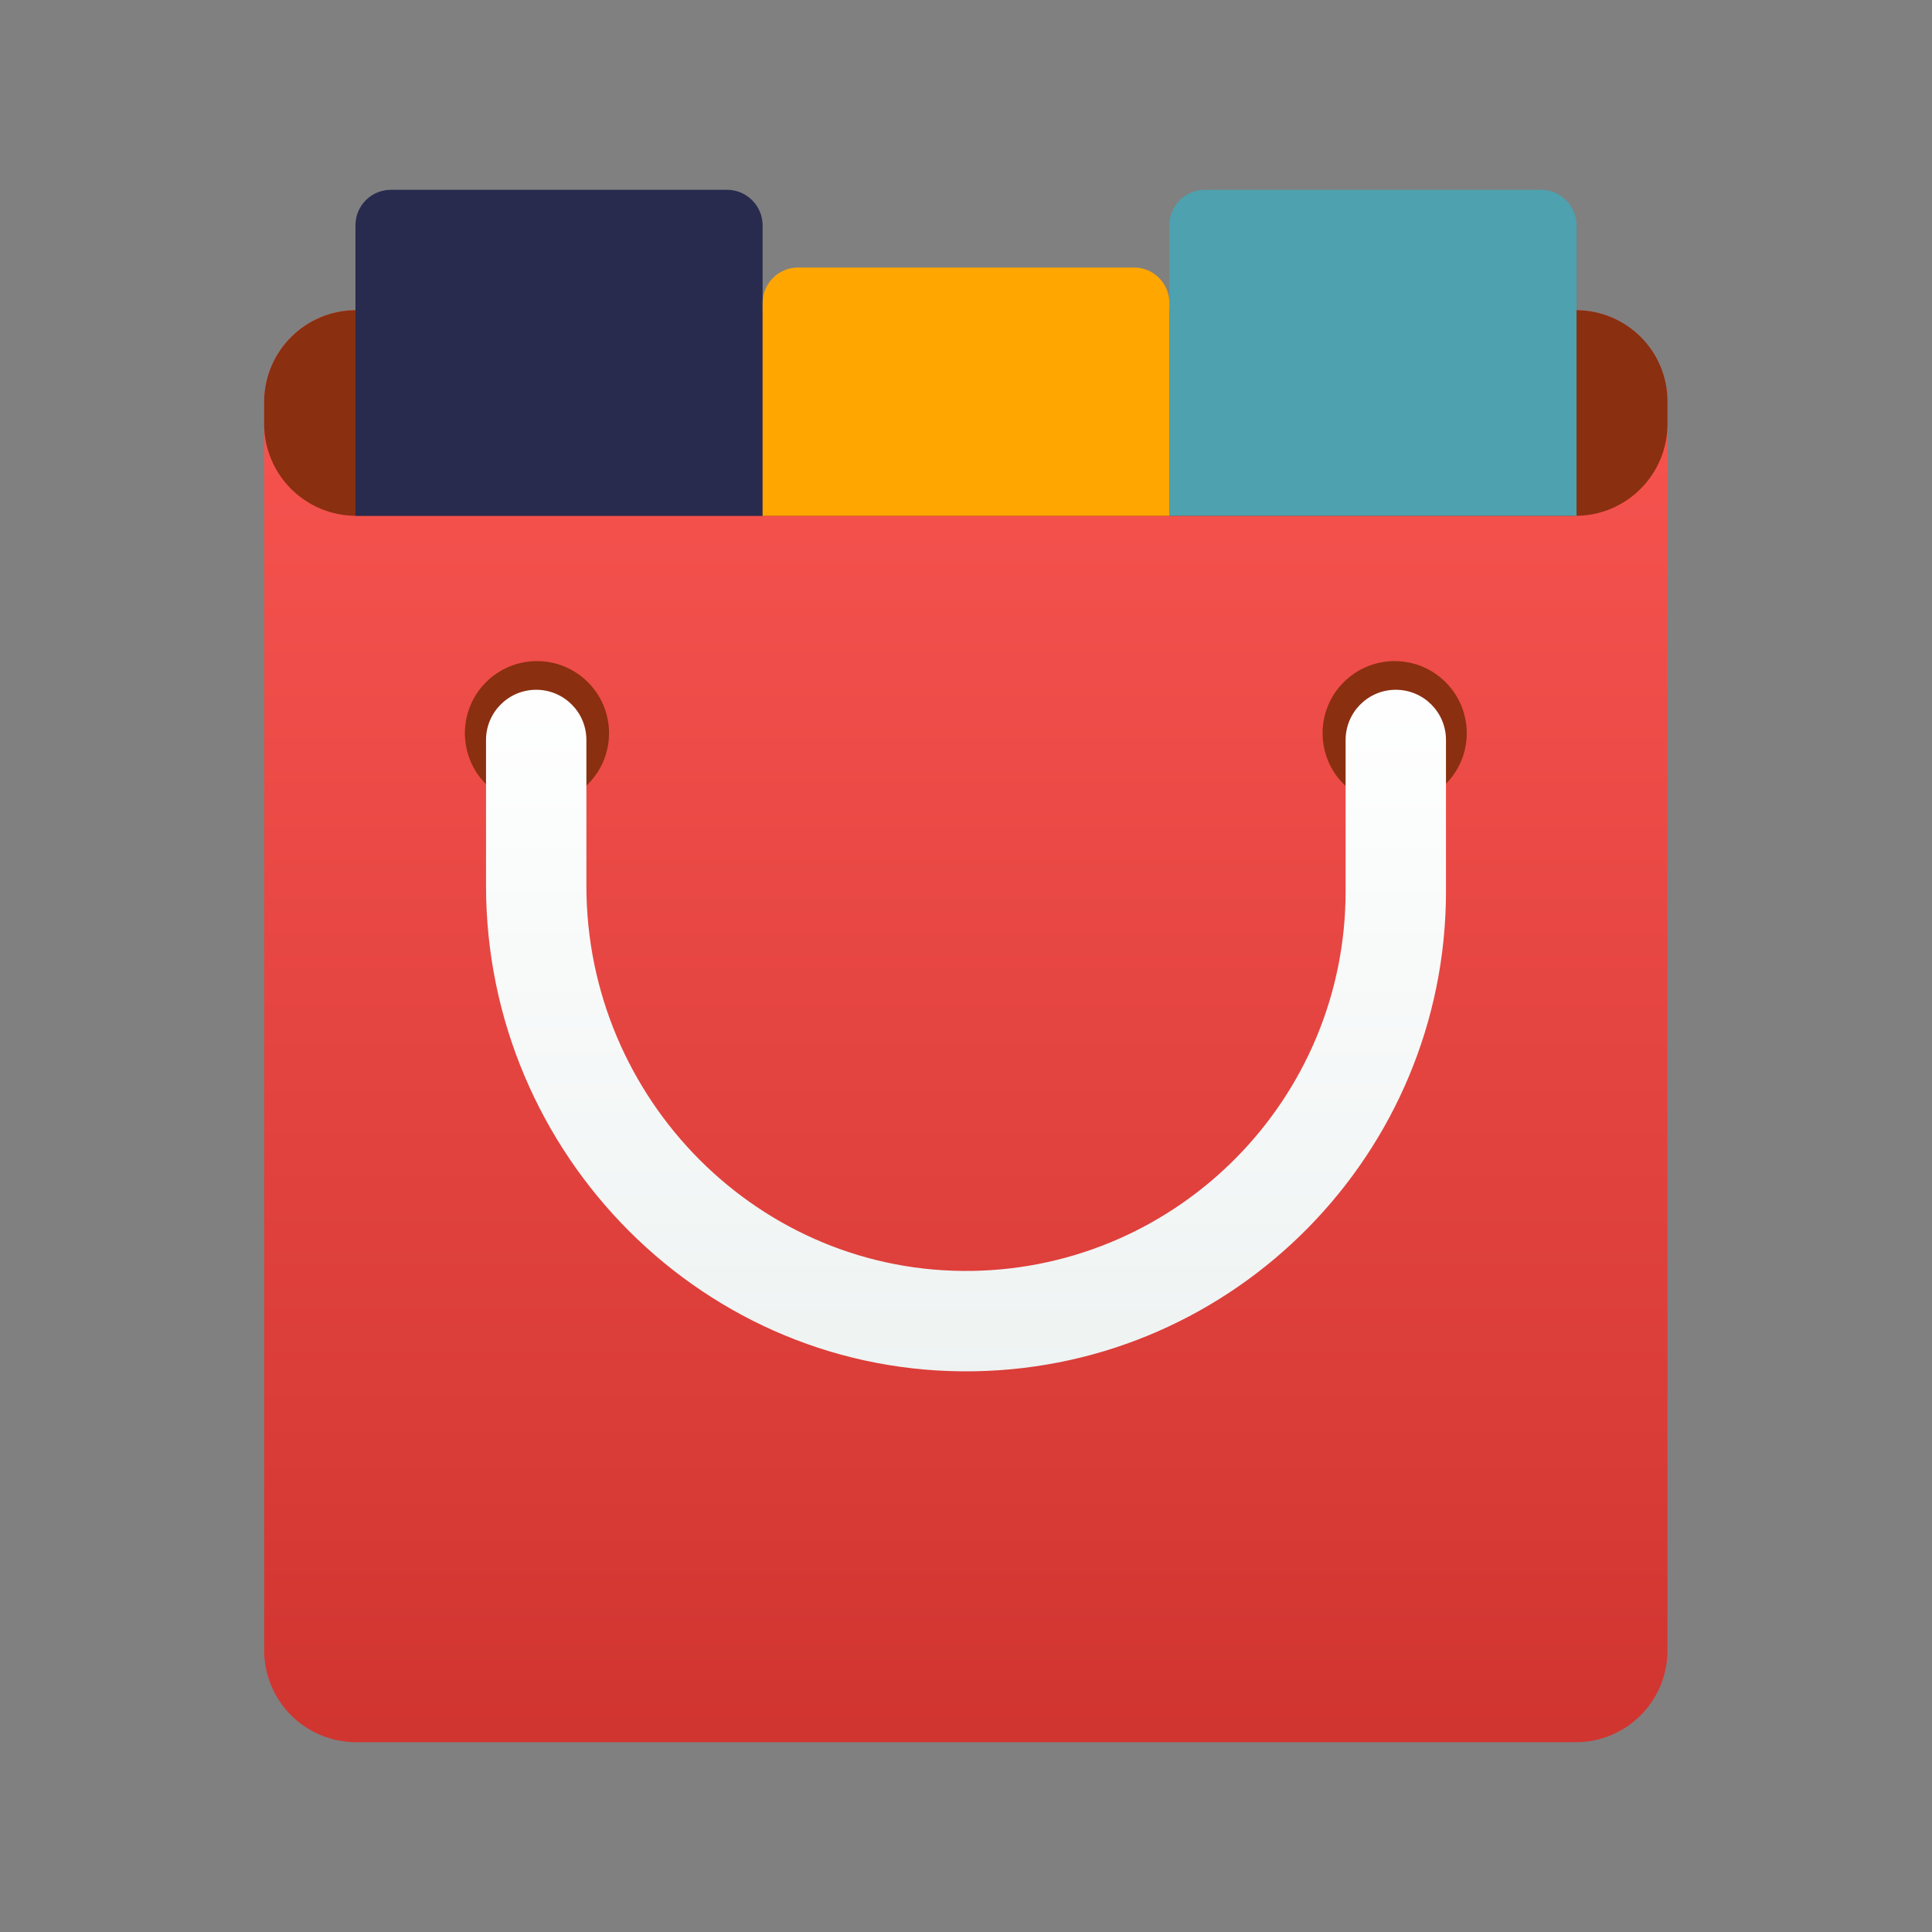 <?xml version="1.0" encoding="utf-8"?>
<!-- Generator: Adobe Illustrator 24.0.1, SVG Export Plug-In . SVG Version: 6.00 Build 0)  -->
<svg version="1.1" id="Layer_1" xmlns="http://www.w3.org/2000/svg" xmlns:xlink="http://www.w3.org/1999/xlink" x="0px" y="0px"
	 viewBox="0 0 512 512" style="enable-background:new 0 0 512 512;" xml:space="preserve">
<rect x="0" y="0" width="512" height="512" fill="#808080" stroke="none"/>
<style type="text/css">
	.st0{clip-path:url(#SVGID_2_);}
	.st1{fill:url(#SVGID_3_);}
	.st2{fill:#8A2F10;}
	.st3{fill:#282B4E;}
	.st4{fill:#4EA1AE;}
	.st5{fill:#FFA600;}
	.st6{display:none;fill:url(#SVGID_4_);}
	.st7{fill:url(#SVGID_5_);}
</style>
<g>
	<defs>
		<rect id="SVGID_1_" width="512" height="512"/>
	</defs>
	<clipPath id="SVGID_2_">
		<use xlink:href="#SVGID_1_"  style="overflow:visible;"/>
	</clipPath>
	<g class="st0">
		
			<linearGradient id="SVGID_3_" gradientUnits="userSpaceOnUse" x1="56.349" y1="406.173" x2="56.349" y2="405.263" gradientTransform="matrix(371.995 0 0 -379.481 -20705.719 154257.453)">
			<stop  offset="0" style="stop-color:#F5524E"/>
			<stop  offset="1" style="stop-color:#D0342F"/>
		</linearGradient>
		<path class="st1" d="M417.6,461.7H94.4c-13.5,0-24.4-10.9-24.4-24.4V106.6c0-13.5,10.9-24.4,24.4-24.4h323.1
			c13.5,0,24.4,10.9,24.4,24.4v330.6C442,450.7,431.1,461.7,417.6,461.7z"/>
		<path class="st2" d="M417.6,82.2H94.4C80.9,82.2,70,93.1,70,106.6v5.7c0,13.5,10.9,24.4,24.4,24.4h323.1
			c13.5,0,24.4-10.9,24.4-24.4v-5.7C442,93.1,431.1,82.2,417.6,82.2z"/>
		<path class="st3" d="M202.1,59.7v77H94.2v-77c0-5.2,4.2-9.4,9.4-9.4h89.1C197.9,50.3,202.1,54.6,202.1,59.7z"/>
		<path class="st4" d="M417.8,59.7v77H309.9v-77c0-5.2,4.2-9.4,9.4-9.4h89.1C413.6,50.3,417.8,54.6,417.8,59.7z"/>
		<path class="st5" d="M309.9,80.3v56.4H202.1V80.3c0-5.2,4.2-9.4,9.4-9.4h89.1C305.7,70.9,309.9,75.1,309.9,80.3z"/>
		<circle vector-effect="non-scaling-stroke" class="st2" cx="142.3" cy="194.3" r="19.1"/>
		<circle vector-effect="non-scaling-stroke" class="st2" cx="369.6" cy="194.3" r="19.1"/>
		
			<linearGradient id="SVGID_4_" gradientUnits="userSpaceOnUse" x1="56.415" y1="405.956" x2="55.949" y2="406.422" gradientTransform="matrix(313.191 0 0 -278.796 -17353.887 113480.031)">
			<stop  offset="1.000000e-04" style="stop-color:#DA6138"/>
			<stop  offset="2.916667e-02" style="stop-color:#DA6138"/>
			<stop  offset="1" style="stop-color:#DA6138"/>
		</linearGradient>
		<path class="st6" d="M442,249.8v187.4c0,13.5-10.9,24.4-24.4,24.4H302.2L168.6,328.1c-24.5-23.5-39.8-56.7-39.8-93.3v-38.6
			c0-7.3,5.9-13.3,13.3-13.3c4.7,0,8.8,2.4,11.1,6c0,0,140.5,140.2,140.8,140.5c36.7-15,62.6-51.1,62.6-93.2v-40.1
			c0-7.3,5.9-13.3,13.3-13.3c4.7,0,8.8,2.4,11.1,6L442,249.8z"/>
		
			<linearGradient id="SVGID_5_" gradientUnits="userSpaceOnUse" x1="56.28" y1="406.624" x2="56.28" y2="405.224" gradientTransform="matrix(254.386 0 0 -180.566 -14060.812 73598.648)">
			<stop  offset="0" style="stop-color:#FFFFFF"/>
			<stop  offset="1" style="stop-color:#E8EFEE"/>
		</linearGradient>
		<path class="st7" d="M258.3,363.4c-71.4,1.3-129.5-57.3-129.5-128.7v-38.6c0-7.3,5.9-13.3,13.3-13.3l0,0c7.3,0,13.3,5.9,13.3,13.3
			v38.7c0,56.5,45.9,103,102.4,102c54.7-1,98.8-45.7,98.8-100.6v-40.1c0-7.3,5.9-13.3,13.3-13.3l0,0c7.3,0,13.3,5.9,13.3,13.3v40.1
			C383.2,305.6,327.4,362.2,258.3,363.4z"/>
	</g>
</g>
</svg>
